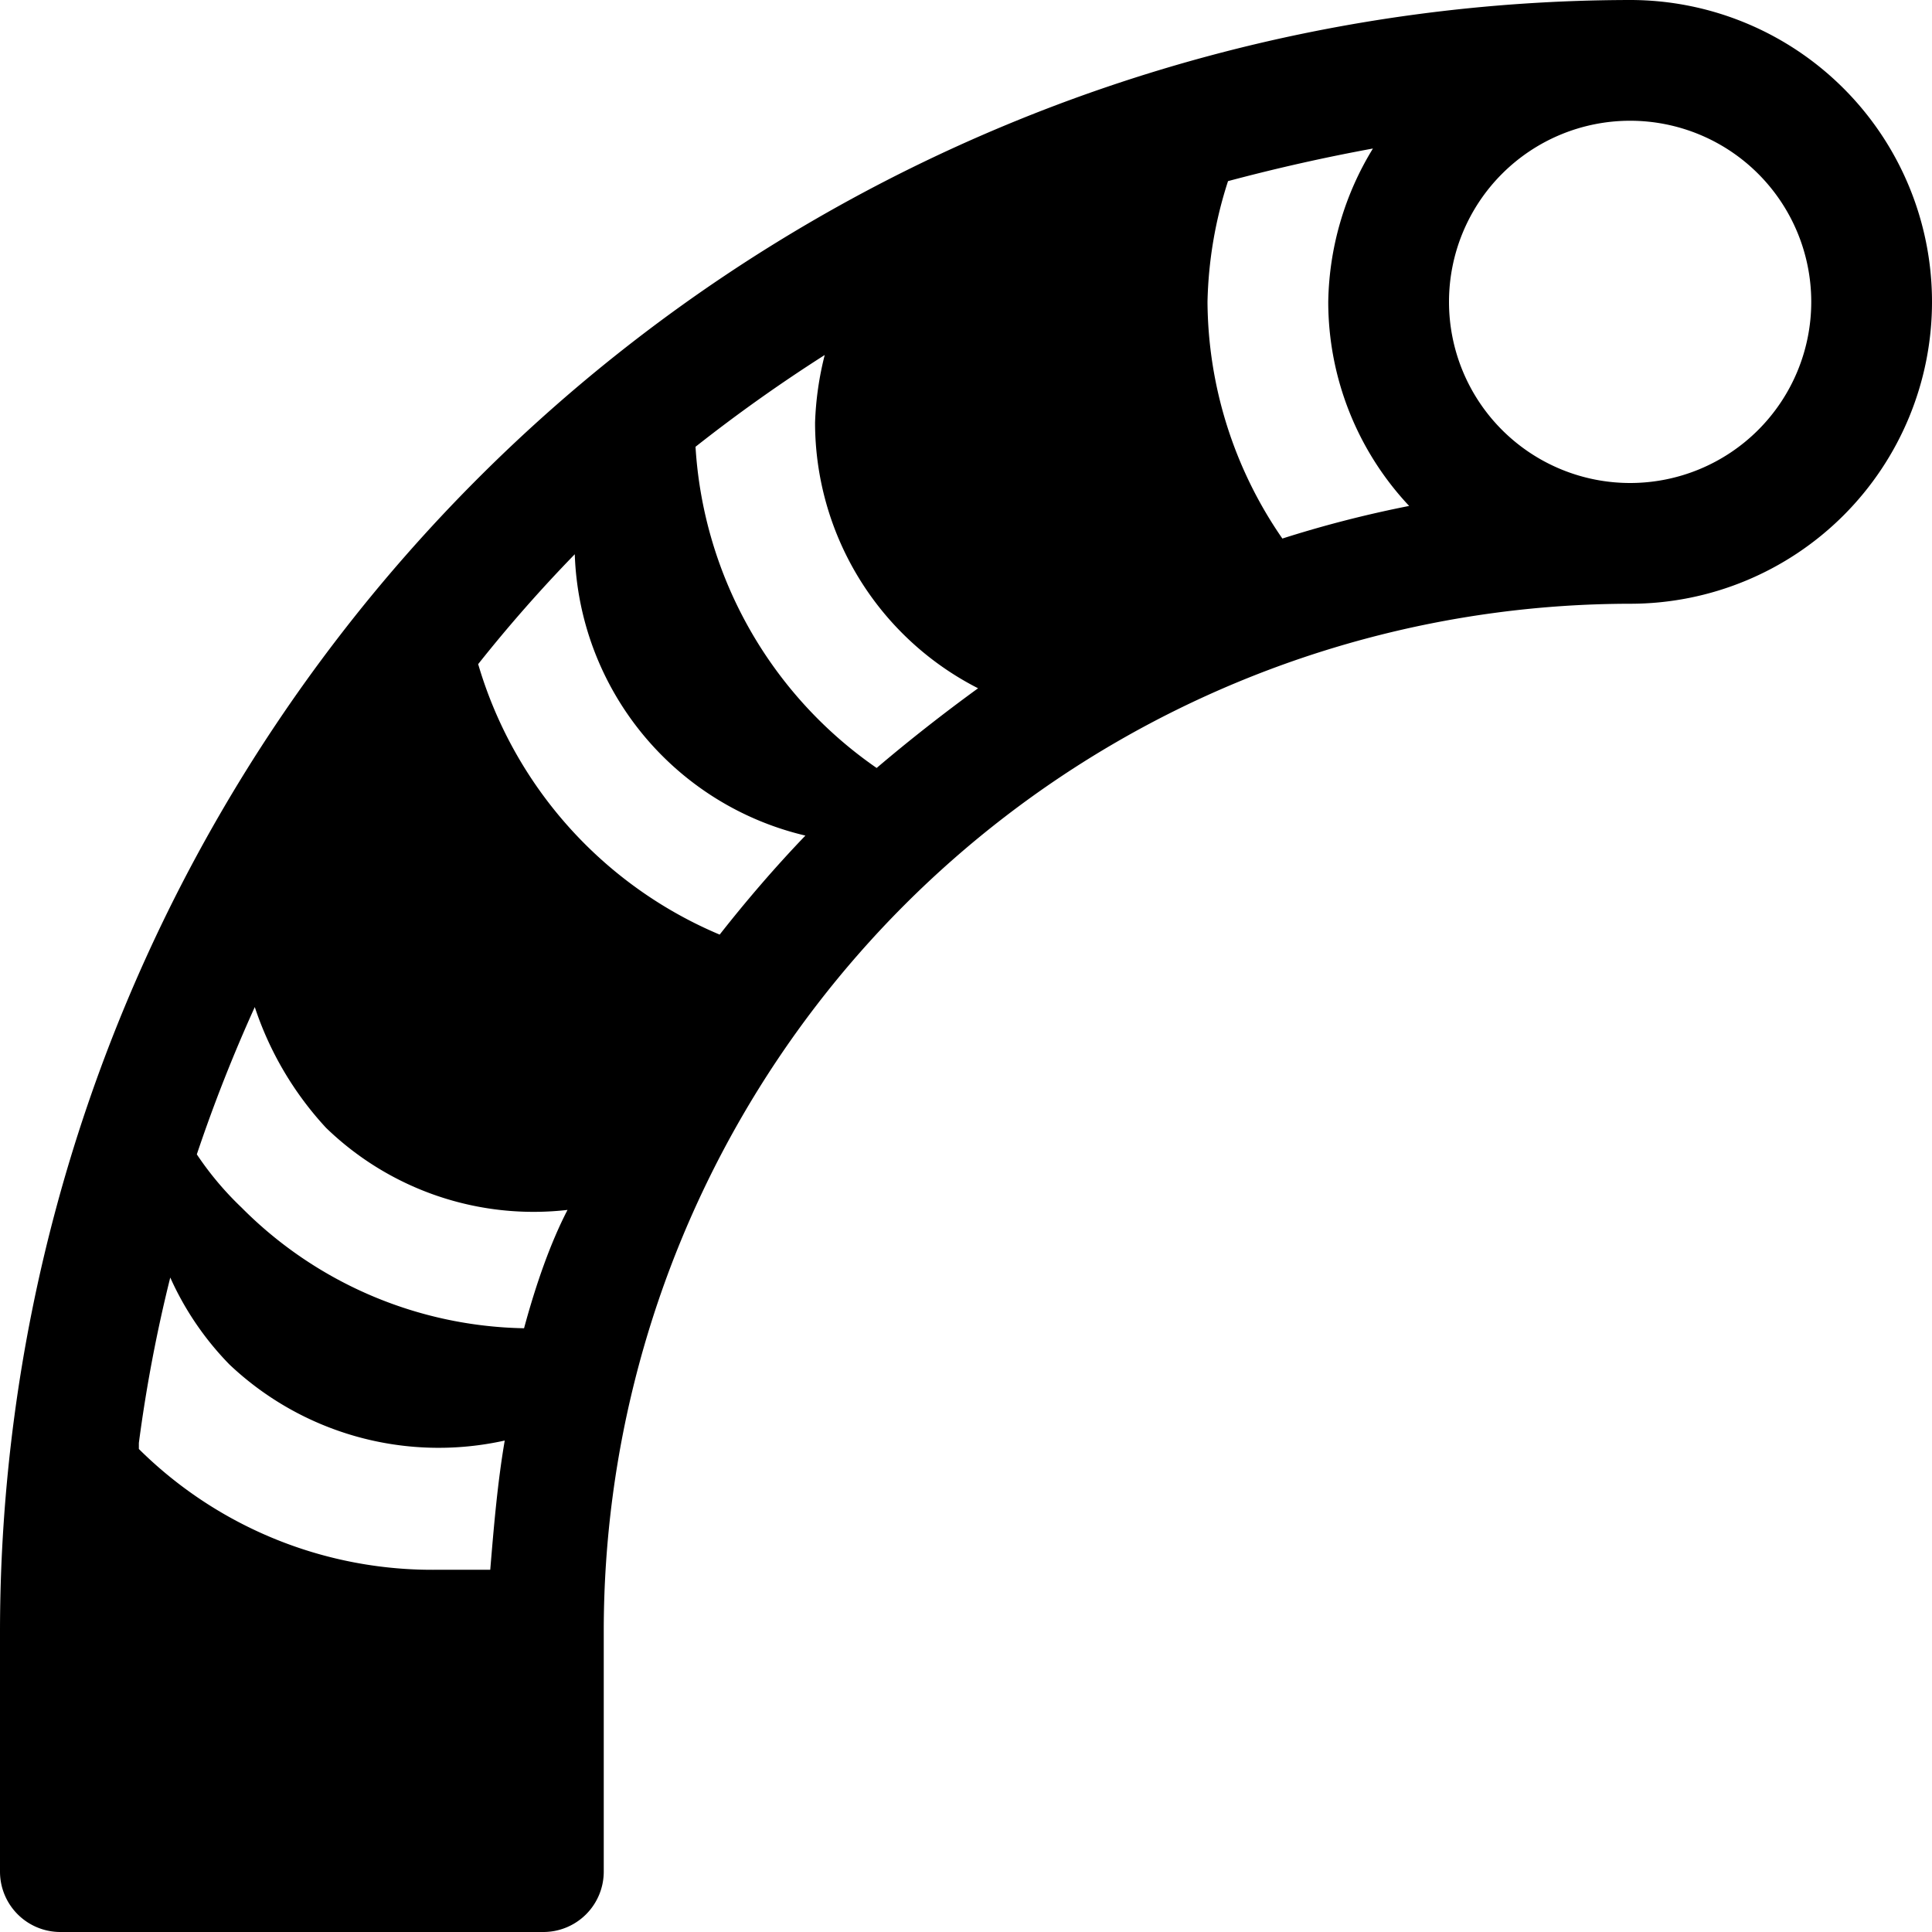 <svg xmlns="http://www.w3.org/2000/svg" width="16" height="16" viewBox="0 0 16 16"><path d="M13.5,0A13.52,13.52,0,0,0,0,13.5v2a.5.5,0,0,0,.5.5h4a.5.5,0,0,0,.5-.5v-2A8.51,8.51,0,0,1,13.5,5a2.5,2.5,0,0,0,0-5ZM5.76,3.7a13,13,0,0,1,1.07-.76,2.61,2.61,0,0,0-.08.56A2.47,2.47,0,0,0,8.1,5.7q-.44.32-.84.66A3.49,3.49,0,0,1,5.76,3.7ZM10,2.5a3.47,3.47,0,0,1,.17-1q.6-.16,1.2-.27A2.5,2.5,0,0,0,11,2.5a2.47,2.47,0,0,0,.67,1.69,9.51,9.51,0,0,0-1.05.27A3.48,3.48,0,0,1,10,2.5ZM4.76,4.59A2.48,2.48,0,0,0,6.67,6.92c-.25.26-.49.54-.71.82a3.5,3.5,0,0,1-2-2.24A12.07,12.07,0,0,1,4.76,4.59ZM3.63,13a3.45,3.45,0,0,1-2.48-1l0-.05a12.27,12.27,0,0,1,.26-1.37,2.48,2.48,0,0,0,.49.72,2.52,2.52,0,0,0,2.28.63c-.06.35-.09.71-.12,1.07Zm.71-2A3.38,3.38,0,0,1,2,10a2.61,2.61,0,0,1-.37-.44,12.87,12.87,0,0,1,.48-1.22,2.74,2.74,0,0,0,.59,1,2.47,2.47,0,0,0,2,.68C4.56,10.29,4.44,10.63,4.34,11ZM13.5,4A1.5,1.5,0,1,1,15,2.5,1.5,1.5,0,0,1,13.5,4Z"/></svg>
